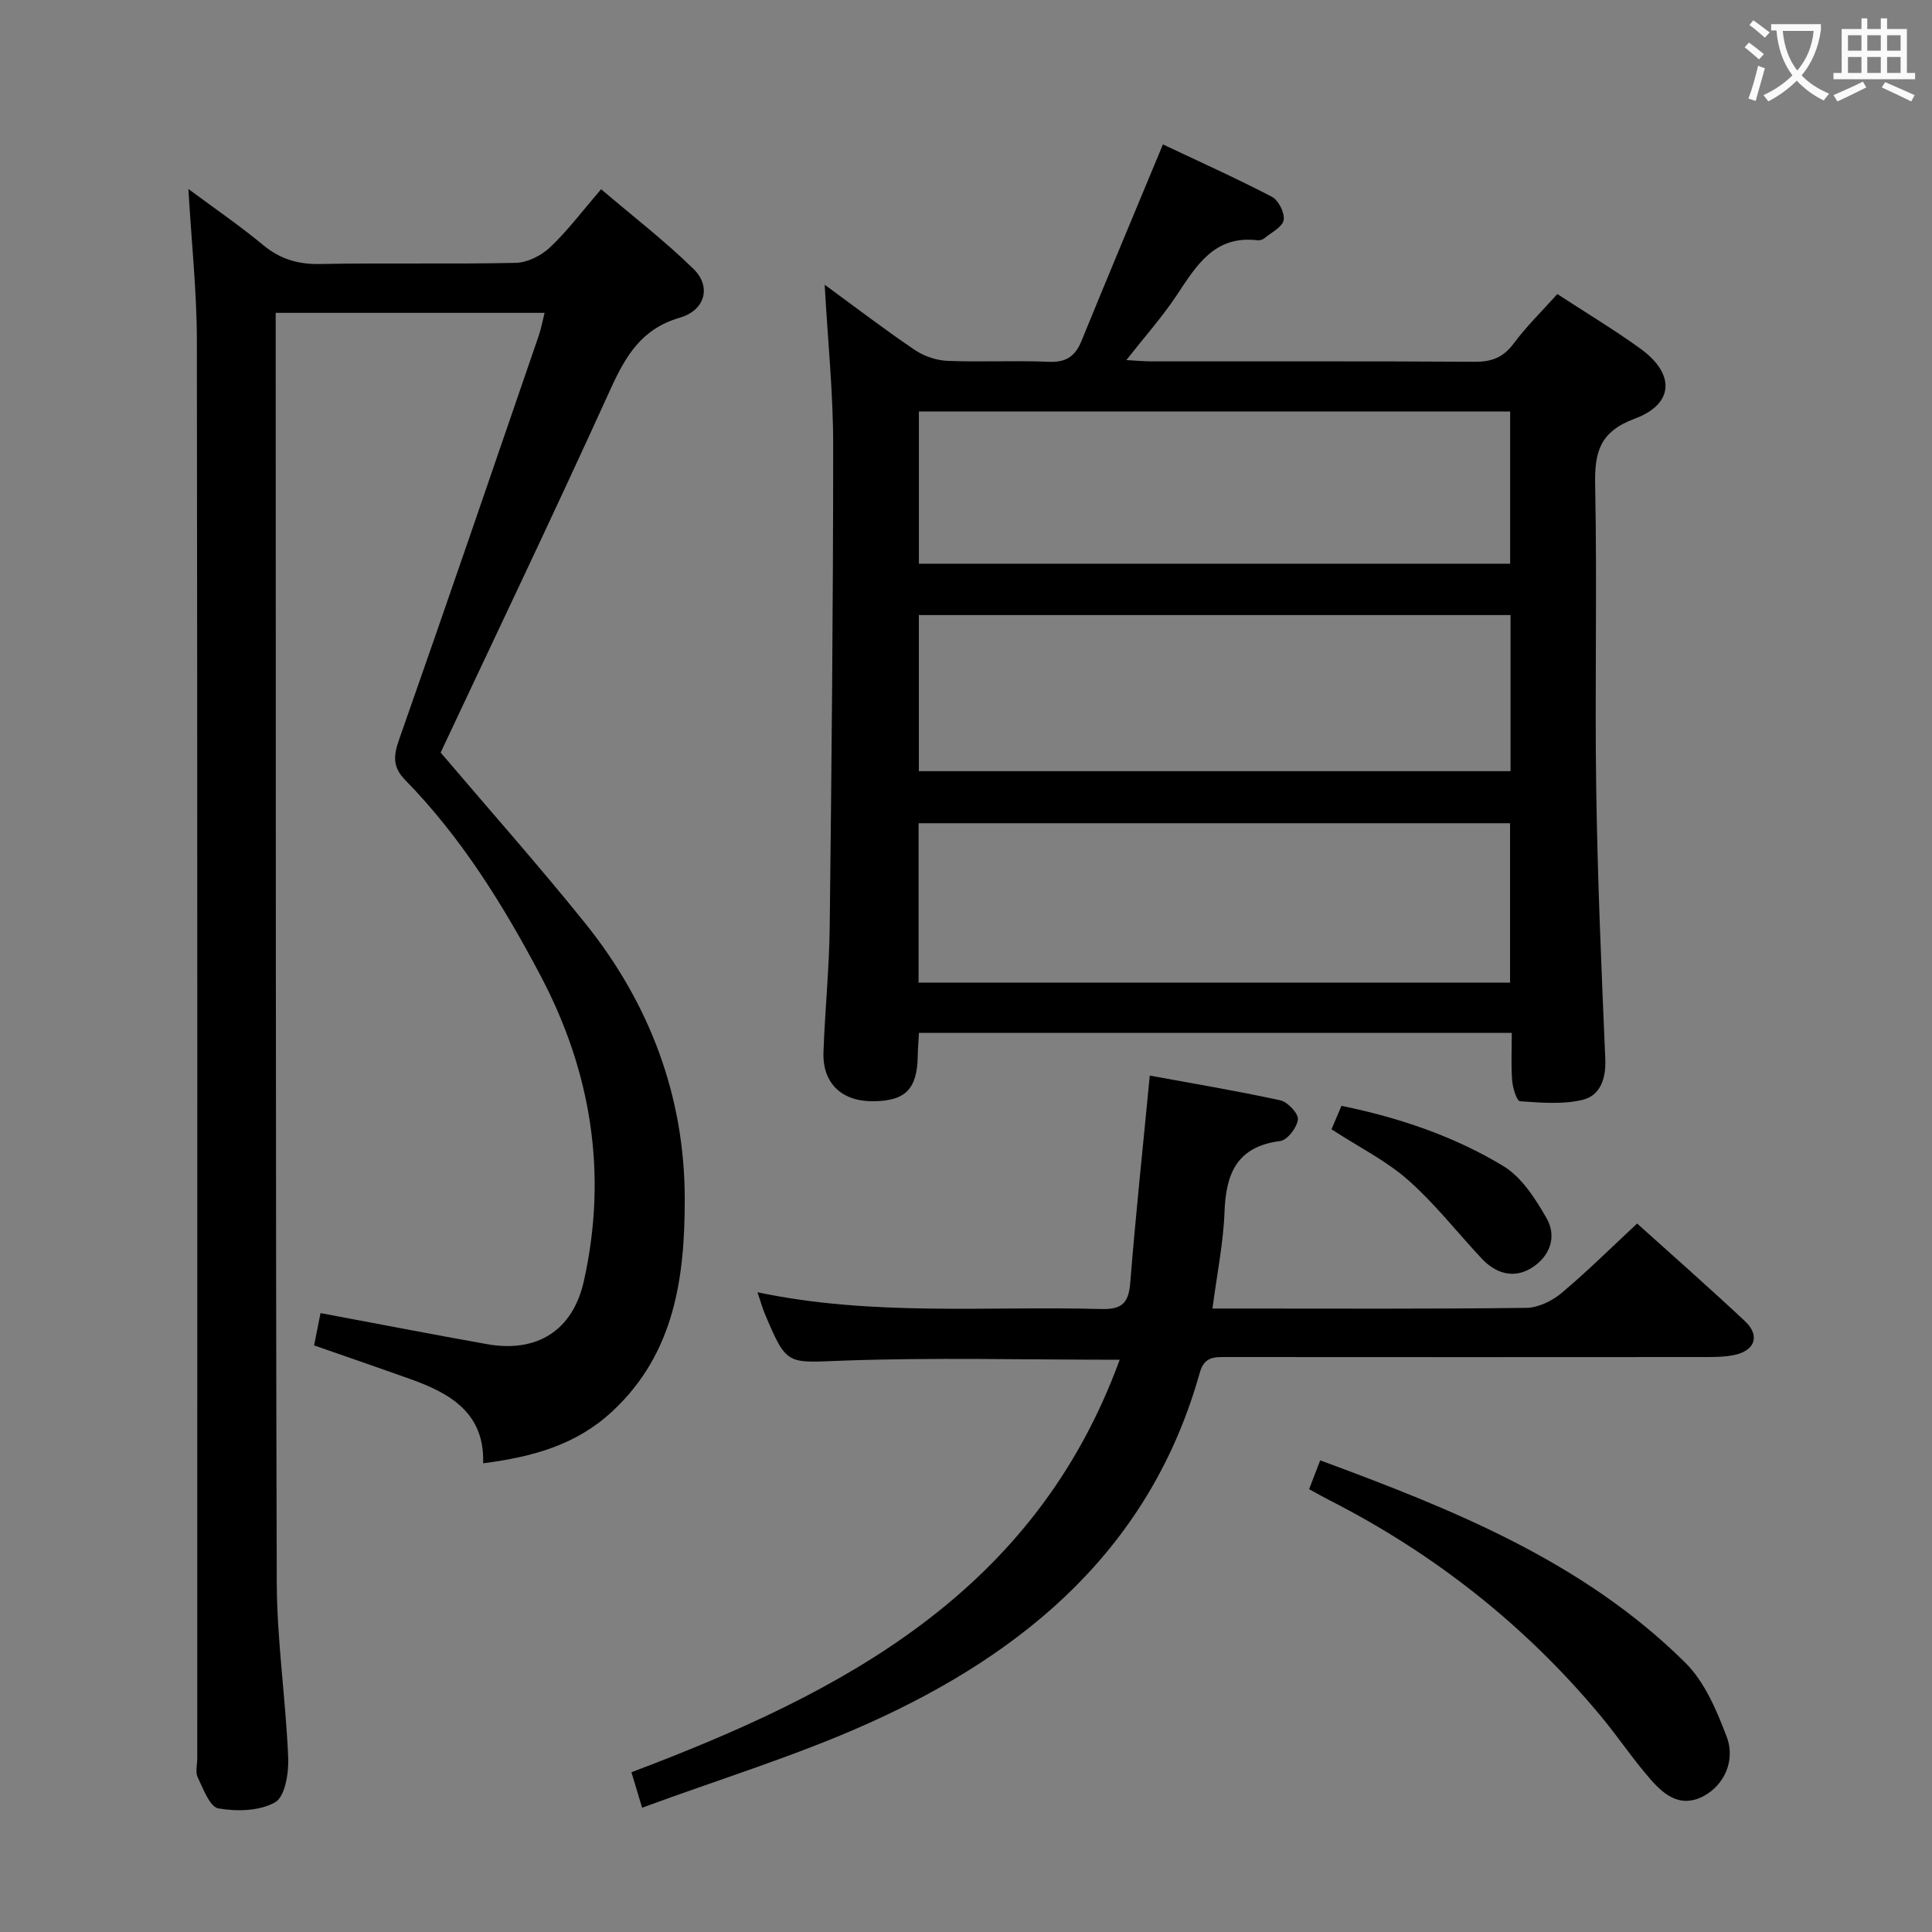 <svg enable-background="new 0 0 400 400" viewBox="0 0 400 400" xmlns="http://www.w3.org/2000/svg"><rect x="0" y="0" width="400" height="400" fill="#808080" stroke="none"/><g fill="#010000"><path d="m170.74 58.95c6.59 4.82 12.48 9.33 18.62 13.48 1.91 1.3 4.46 2.18 6.77 2.28 6.98.29 14-.11 20.98.2 3.57.16 5.49-1.11 6.79-4.3 5.45-13.35 11.03-26.64 16.87-40.71 7.19 3.4 14.98 6.9 22.55 10.83 1.37.71 2.7 3.35 2.45 4.83-.24 1.43-2.52 2.55-3.96 3.74-.36.3-.96.51-1.41.45-8.97-1.1-12.7 5.24-16.81 11.43-3 4.51-6.64 8.59-10.39 13.37 2.06.11 3.63.27 5.21.27 22.32.02 44.65-.06 66.97.08 3.49.02 5.87-.91 8-3.77 2.67-3.58 5.9-6.74 9.05-10.25 5.83 3.81 11.67 7.31 17.18 11.29 7.23 5.22 7.04 11.47-1.17 14.52-7.31 2.72-8.32 6.99-8.18 13.81.42 20.98-.09 41.98.22 62.96.28 18.62 1.08 37.24 1.88 55.84.17 4.05-1.07 7.52-4.66 8.4-4.13 1.01-8.67.59-13 .3-.66-.04-1.5-2.74-1.62-4.25-.25-3.14-.08-6.31-.08-9.9-40.94 0-81.62 0-122.74 0-.08 1.53-.22 3.13-.25 4.72-.11 6.92-2.52 9.39-9.27 9.43-6.46.05-10.47-3.73-10.25-10.12.3-8.64 1.19-17.26 1.29-25.9.39-33.3.72-66.6.72-99.9 0-10.73-1.11-21.47-1.76-33.13zm19.44 144.49h122.46c0-11.28 0-22.18 0-33-41.03 0-81.7 0-122.46 0zm.06-43.78h122.5c0-10.92 0-21.5 0-32.32-40.92 0-81.59 0-122.5 0zm.01-74.47v31.52h122.41c0-10.67 0-21.05 0-31.52-40.92 0-81.5 0-122.41 0z"/><path d="m91.23 155.81c9.97 11.73 20.24 23.3 29.93 35.34 13.35 16.6 20.6 35.84 20.61 57.08.01 16.03-2 31.9-14.99 43.97-7.53 7-16.53 9.43-26.75 10.76.33-10.33-6.7-14.44-14.96-17.4-6.55-2.34-13.13-4.59-20.04-7.01.43-2.16.86-4.35 1.33-6.69 11.67 2.19 23.05 4.39 34.46 6.43 10.31 1.84 17.77-2.76 20.07-13.09 4.94-22.14 1.55-43.28-8.99-63.23-7.71-14.6-16.39-28.6-28.02-40.49-2.6-2.66-2.44-4.98-1.26-8.34 9.8-27.86 19.35-55.8 28.95-83.73.47-1.37.72-2.81 1.18-4.64-18.54 0-36.76 0-55.67 0v5.39c.04 85.82-.03 171.65.22 257.47.04 12.1 1.87 24.19 2.37 36.31.13 3.15-.66 8.02-2.69 9.19-3.19 1.84-7.93 1.95-11.76 1.28-1.78-.31-3.14-4.06-4.29-6.44-.52-1.08-.09-2.62-.09-3.96 0-97.82.05-195.65-.08-293.47-.01-10.1-1.1-20.2-1.76-31.42 5.57 4.14 10.69 7.64 15.44 11.58 3.55 2.95 7.25 4.05 11.85 3.96 13.49-.26 27 .06 40.49-.24 2.42-.05 5.29-1.5 7.1-3.21 3.61-3.41 6.62-7.44 10.58-12.03 6.48 5.52 13.14 10.66 19.12 16.5 3.73 3.63 2.46 8.56-2.85 10.1-7.98 2.32-11.24 8-14.39 14.92-11.47 25.26-23.44 50.26-35.11 75.11z"/><path d="m231.82 281.52c-19.89 0-38.55-.49-57.17.18-11.7.42-11.69 1.2-16.22-9.5-.56-1.31-.94-2.7-1.6-4.65 23.9 5.03 47.57 2.82 71.14 3.47 4.36.12 5.71-1.27 6.04-5.47 1.12-14.05 2.62-28.08 4.04-42.86 8.64 1.59 17.88 3.13 27.03 5.12 1.52.33 3.77 2.74 3.64 3.96-.18 1.67-2.19 4.28-3.66 4.47-8.96 1.13-11.25 6.7-11.54 14.7-.24 6.43-1.56 12.82-2.49 19.98h4.96c20 0 40 .11 60-.14 2.46-.03 5.32-1.41 7.27-3.04 5.34-4.47 10.29-9.4 15.69-14.42 7.11 6.41 14.84 13.19 22.34 20.23 3.18 2.99 2.07 6.11-2.28 7-1.93.39-3.96.41-5.95.41-33 .02-66 .03-98.99 0-2.57 0-4.71-.17-5.66 3.21-10.12 36.15-35.88 57.9-68.51 72.58-15.06 6.78-31 11.63-46.96 17.52-.97-3.25-1.57-5.22-2.21-7.35 43.62-16.45 83.46-37.13 101.09-85.4z"/><path d="m271.04 308.32c.76-1.97 1.46-3.8 2.29-5.97 27.48 10.15 54.43 20.93 75.58 41.88 4.01 3.97 6.49 9.85 8.56 15.28 1.95 5.09-.62 10.19-4.81 12.38-4.72 2.47-8.08-.25-10.85-3.4-3.72-4.22-6.85-8.96-10.46-13.29-15.63-18.76-34.43-33.56-56.18-44.64-1.31-.67-2.6-1.41-4.13-2.24z"/><path d="m275.67 233.81c.59-1.37 1.28-3 2.07-4.86 12 2.47 23.29 6.29 33.49 12.46 3.8 2.29 6.63 6.74 8.95 10.76 2.26 3.92.66 8.03-3.1 10.35-3.67 2.27-7.39 1.17-10.32-1.96-5.07-5.42-9.68-11.34-15.21-16.23-4.51-3.99-10.1-6.77-15.88-10.52z"/></g><path d="m362.1 8.8c1.1.8 2.1 1.6 3.1 2.4l-1 1.1c-1.3-1.1-2.3-2-3-2.5zm1.9 4.8c.5.2.9.4 1.4.5-.6 2.3-1.3 4.5-1.9 6.8l-1.5-.5c.8-2.1 1.4-4.3 2-6.8zm-1-9.4c1.3.9 2.4 1.8 3.4 2.5l-1 1.1c-1.4-1.2-2.4-2.1-3.2-2.6zm3.7 2.2v-1.4h10.3v1.2c-.5 3.6-1.8 6.8-4 9.4 1.5 1.6 3.4 2.8 5.7 3.8-.3.4-.7.8-1.1 1.4-2.3-1.1-4.1-2.5-5.6-4.1-1.6 1.6-3.6 3.1-5.9 4.3-.3-.5-.7-.9-1-1.3 2.4-1.1 4.4-2.5 6-4.1-1.9-2.5-3-5.6-3.3-9.3h-1.1zm8.8 0h-6.4c.3 3.3 1.3 6 3 8.2 2-2.3 3.1-5.1 3.4-8.2z" fill="#fbfafa"/><path d="m385.3 3.8h1.3v2.2h2.8v-2.2h1.3v2.2h4.1v9.1h1.7v1.3h-16.9v-1.3h1.7v-9.1h4.1v-2.2zm.4 13.1.7 1.2c-1.8.9-3.8 1.9-6 2.9-.2-.4-.5-.8-.8-1.3 2.3-1 4.3-1.9 6.1-2.8zm-3.1-6.4h2.8v-3.2h-2.8zm0 4.6h2.8v-3.3h-2.8zm4-4.6h2.8v-3.2h-2.8zm0 4.6h2.8v-3.3h-2.8zm3.7 1.9c2.1.9 4.1 1.8 6.1 2.7l-.7 1.3c-2.2-1.1-4.2-2-6.1-2.9zm3.2-9.7h-2.8v3.2h2.8zm-2.8 7.8h2.8v-3.3h-2.8z" fill="#fbfafa"/></svg>